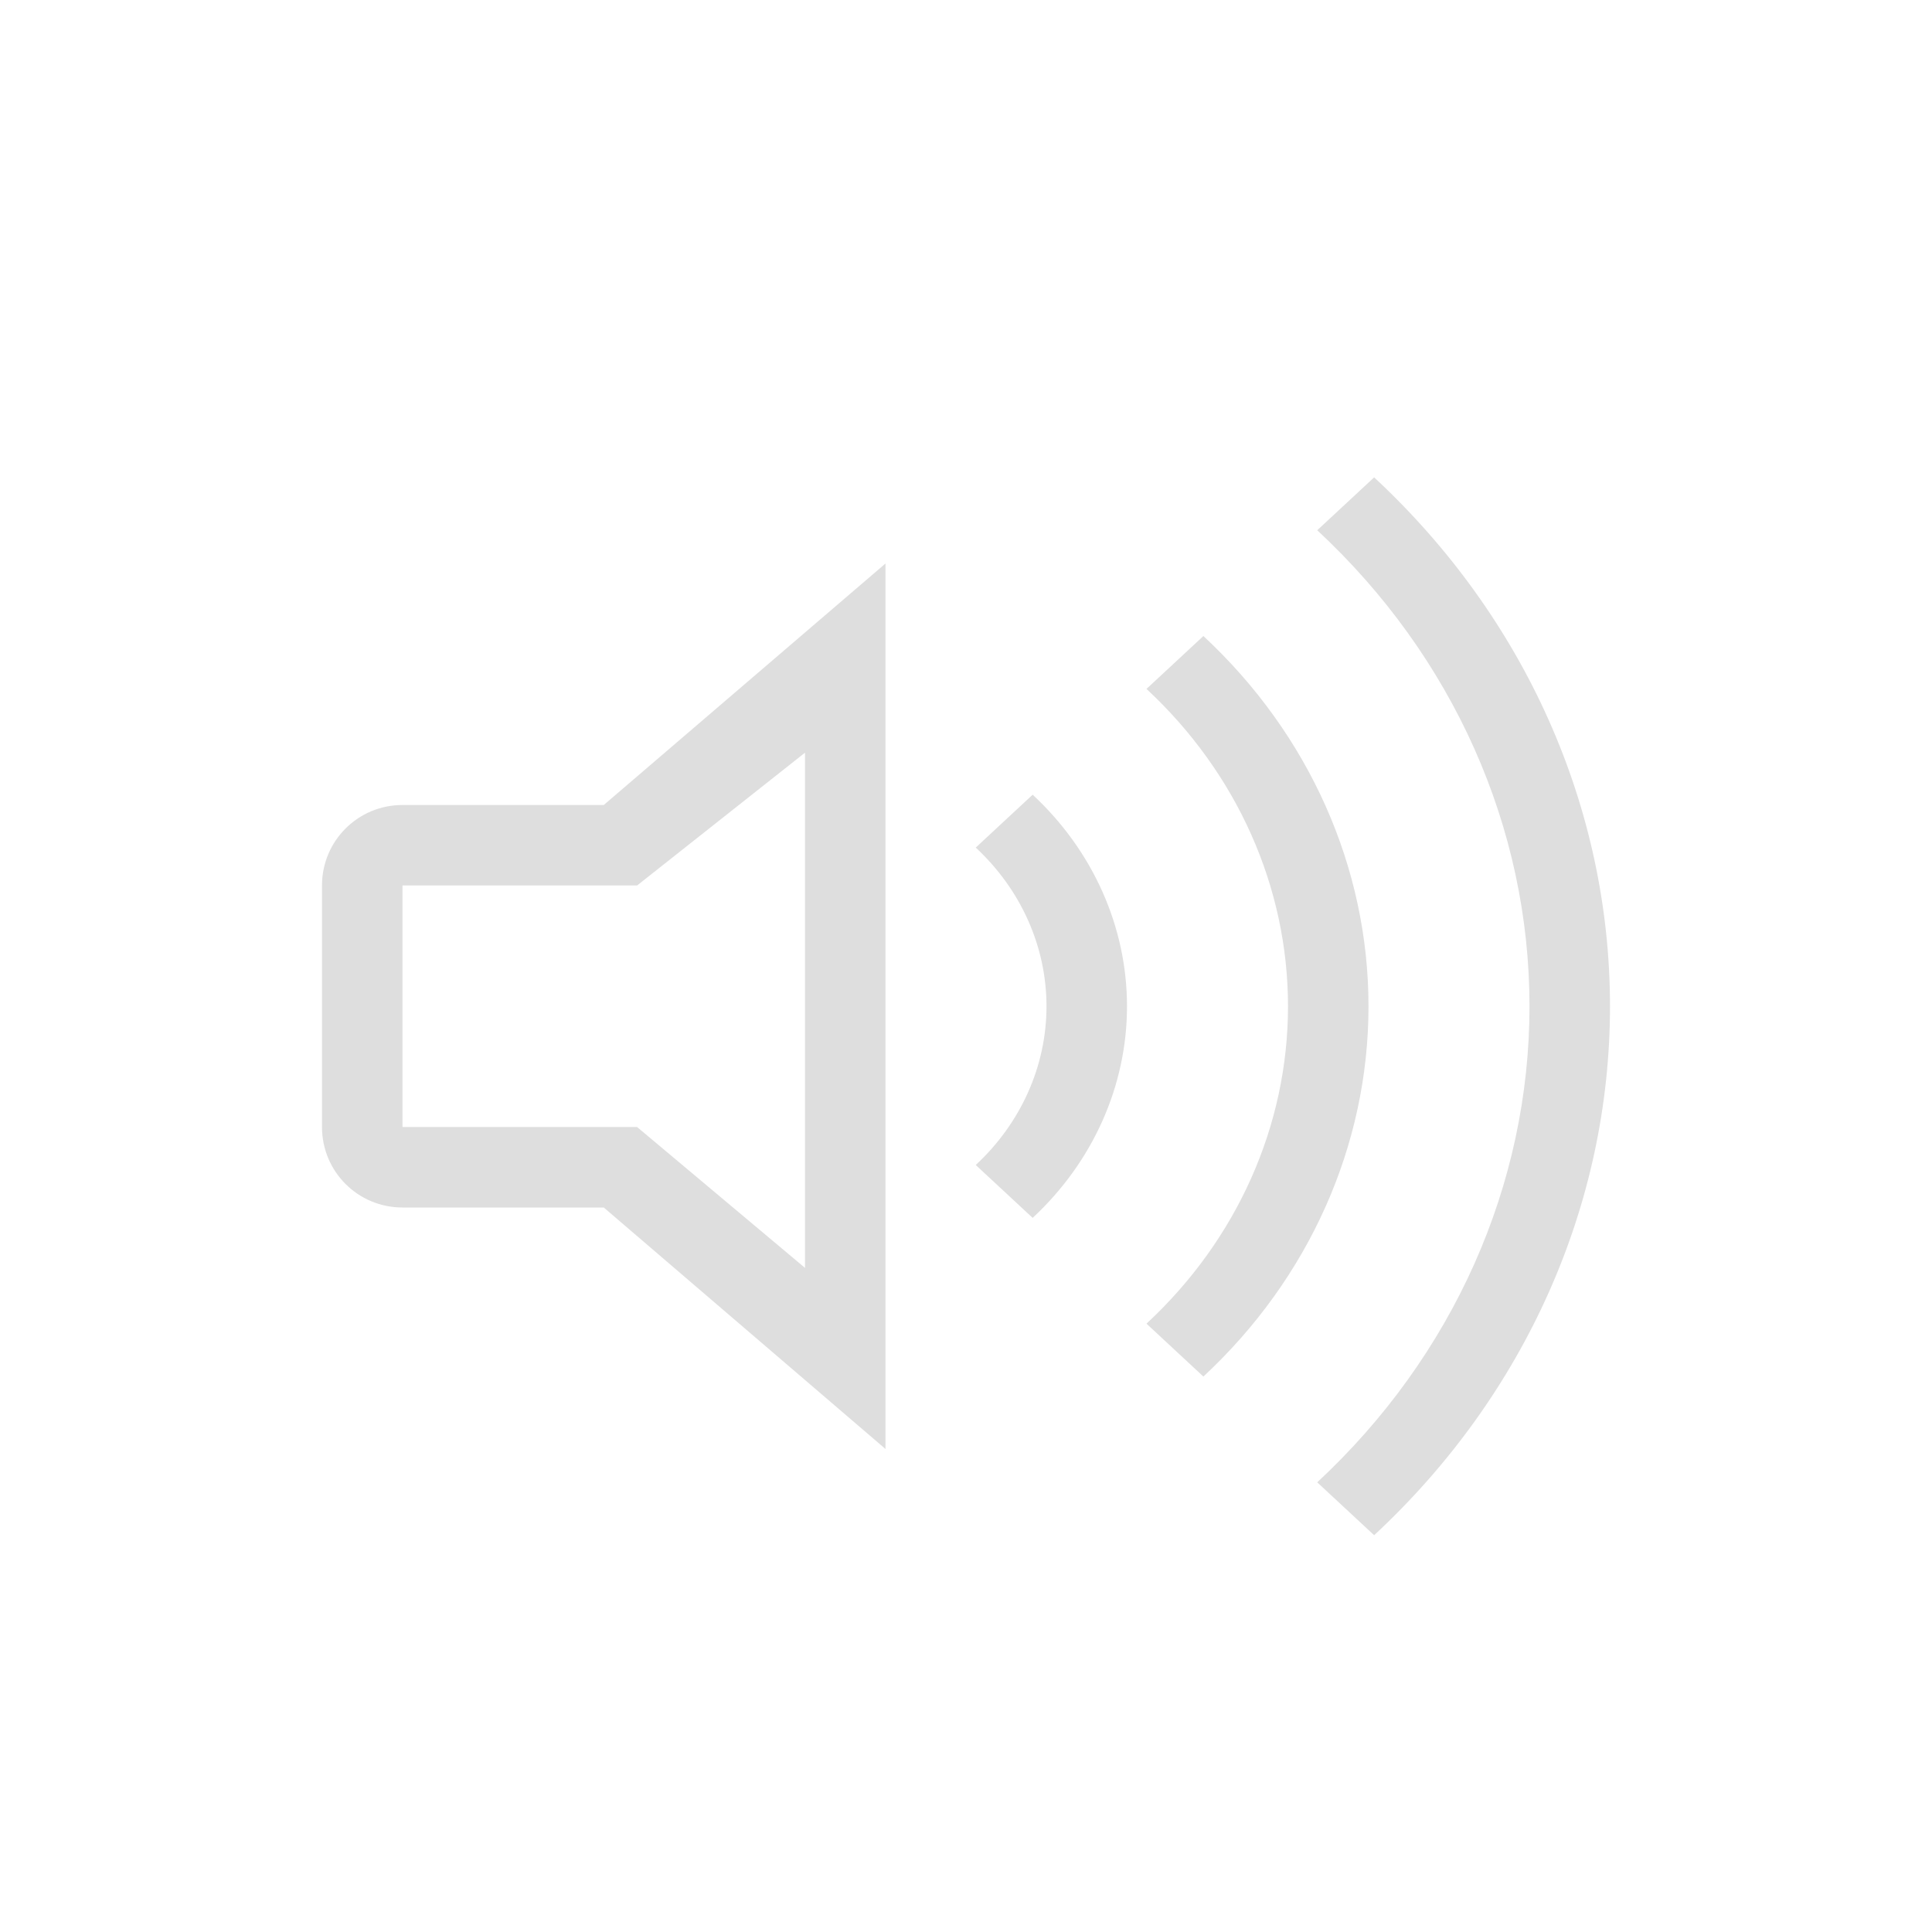 <?xml version="1.0" encoding="UTF-8" standalone="no"?>
<!-- Created with Inkscape (http://www.inkscape.org/) -->

<svg
   width="24"
   height="24"
   viewBox="0 0 24 24"
   version="1.1"
   id="svg423"
   inkscape:version="1.3.2 (091e20ef0f, 2023-11-25, custom)"
   sodipodi:docname="audio-volume-high.svg"
   xmlns:inkscape="http://www.inkscape.org/namespaces/inkscape"
   xmlns:sodipodi="http://sodipodi.sourceforge.net/DTD/sodipodi-0.dtd"
   xmlns="http://www.w3.org/2000/svg"
   xmlns:svg="http://www.w3.org/2000/svg">
  <sodipodi:namedview
     id="namedview425"
     pagecolor="#ffffff"
     bordercolor="#000000"
     borderopacity="0.25"
     inkscape:showpageshadow="2"
     inkscape:pageopacity="0.0"
     inkscape:pagecheckerboard="0"
     inkscape:deskcolor="#d1d1d1"
     inkscape:document-units="px"
     showgrid="false"
     inkscape:zoom="34.166667"
     inkscape:cx="11.985366"
     inkscape:cy="12"
     inkscape:window-width="1920"
     inkscape:window-height="1017"
     inkscape:window-x="0"
     inkscape:window-y="0"
     inkscape:window-maximized="1"
     inkscape:current-layer="svg423" />
  <defs
     id="defs420">
    <style
       id="current-color-scheme"
       type="text/css">
   .ColorScheme-Text { color:#dedede; } .ColorScheme-Highlight { color:#4285f4; } .ColorScheme-NeutralText { color:#ff9800; } .ColorScheme-PositiveText { color:#4caf50; } .ColorScheme-NegativeText { color:#f44336; }
   </style>
  </defs>
  <path
     id="path1-3"
     style="fill:currentColor;stroke:none;-inkscape-stroke:none"
     d="M 11,7 7.5,10 H 5 c -0.554,0 -1,0.446 -1,1 v 3 c 0,0.554 0.446,1 1,1 H 7.5 L 11,18 Z M 10,9.35 V 15.75 L 7.914,14 H 5 v -3 h 2.914 z"
     class="ColorScheme-Text" />
  <path
     id="path1"
     style="color:#dedede;fill:currentColor;stroke-width:1.929;stroke-linecap:round;stroke-linejoin:round;-inkscape-stroke:none;paint-order:normal"
     d="M 17.07,5.93 16.363,6.587 C 18.051,8.155 19,10.282 19,12.501 c -3e-4,2.218 -0.949,4.345 -2.637,5.913 L 17.07,19.071 C 18.946,17.329 20,14.965 20,12.501 20,10.036 18.946,7.672 17.07,5.93 Z M 14.949,7.901 14.242,8.558 C 15.368,9.604 16,11.022 16,12.501 c -2e-4,1.479 -0.632,2.897 -1.758,3.942 l 0.707,0.657 C 16.262,15.88 17,14.225 17,12.501 17,10.776 16.262,9.121 14.949,7.901 Z M 12.828,9.872 12.121,10.529 C 12.684,11.052 13,11.761 13,12.501 c -1.2e-4,0.74 -0.316,1.448 -0.879,1.971 l 0.707,0.657 C 13.578,14.432 14,13.486 14,12.501 14,11.515 13.578,10.569 12.828,9.872 Z" />
</svg>
